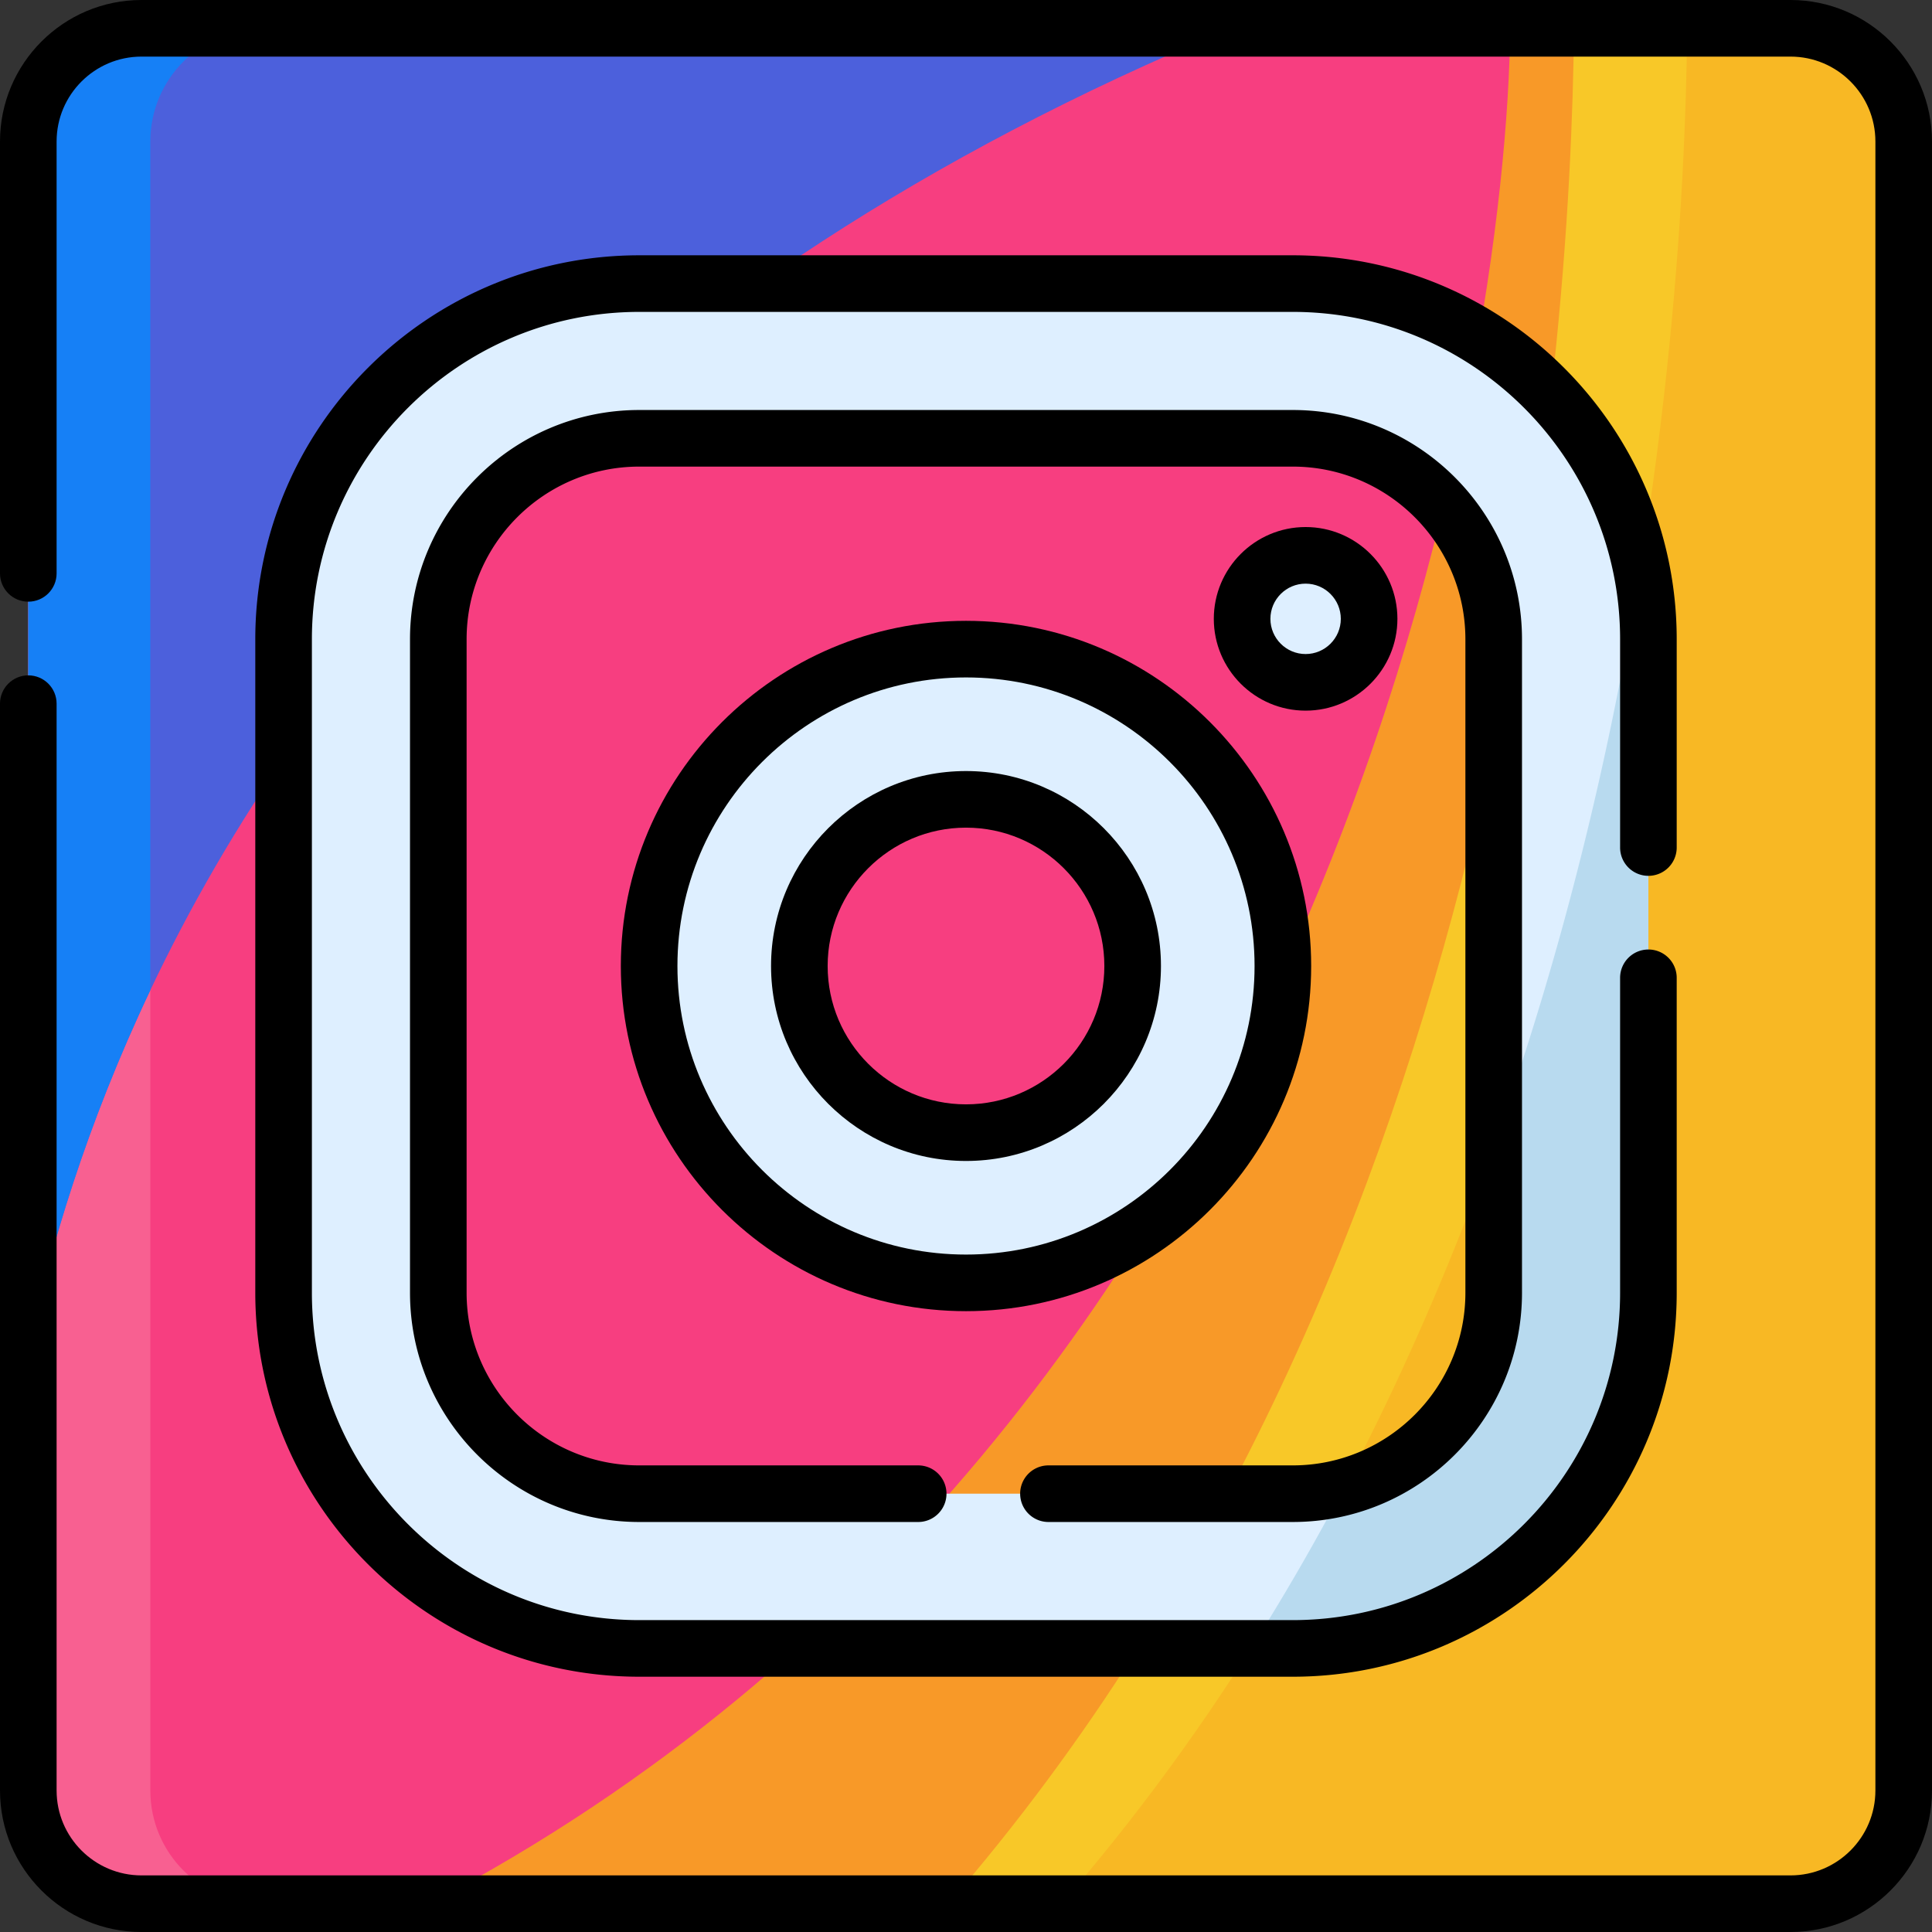 <svg height="512pt" viewBox="0 0 512 512" width="512pt" xmlns="http://www.w3.org/2000/svg"><rect x="0" y="0" width="512" height="512" fill="#333333" stroke="none"/><path d="M504.5 37.5v437c0 16.57-13.43 30-30 30h-437c-16.57 0-30-13.43-30-30v-437c0-16.57 13.43-30 30-30h437c16.57 0 30 13.43 30 30zm0 0" fill="#f73e80"/><path d="M504.5 37.5v437c0 16.57-13.43 30-30 30H113.828c241.043-126.57 285.563-408.66 286.39-497H474.5c16.57 0 30 13.43 30 30zm0 0" fill="#f89928"/><path d="M504.5 37.5v437c0 16.57-13.43 30-30 30H251.3C399.41 333.86 416.29 95.84 417.122 7.5H474.5c16.57 0 30 13.43 30 30zm0 0" fill="#f8c828"/><path d="M69.84 504.5H37.5c-16.57 0-30-13.43-30-30v-437c0-16.57 13.43-30 30-30h32.34c-16.57 0-30 13.43-30 30v437c0 16.57 13.43 30 30 30zm0 0" fill="#f86091"/><path d="M326.172 7.5C161.879 75.5 80.309 177.07 39.84 262.398c-16.988 35.793-26.738 68.73-32.34 95.133V37.5c0-16.57 13.43-30 30-30zm0 0" fill="#4c60dc"/><path d="M69.84 7.5c-16.57 0-30 13.43-30 30v224.898c-16.988 35.793-26.738 68.73-32.34 95.133V37.5c0-16.57 13.43-30 30-30zm0 0" fill="#1680f6"/><path d="M504.5 37.5v437c0 16.57-13.43 30-30 30H281.3C429.41 333.86 446.29 95.84 447.122 7.5H474.5c16.57 0 30 13.43 30 30zm0 0" fill="#f8b824"/><path d="M434.79 149.84a89.73 89.73 0 00-3.84-13.219c-13.34-35.851-47.91-61.46-88.36-61.46H169.41c-4.969 0-9.851.39-14.61 1.128-43.812 6.852-77.722 43.992-79.562 89.262-.047 1.27-.078 2.558-.078 3.87v173.157c0 51.98 42.281 94.262 94.25 94.262h173.18c51.969 0 94.25-42.281 94.25-94.262V169.422c0-6.711-.7-13.262-2.05-19.582zm-38.95 192.738c0 24.66-16.82 45.442-39.59 51.48a53.07 53.07 0 01-13.66 1.782H169.41c-29.36 0-53.25-23.88-53.25-53.262V169.422c0-29.371 23.89-53.262 53.25-53.262h173.18c29.36 0 53.25 23.89 53.25 53.262zm0 0" fill="#deefff"/><path d="M436.84 169.422v173.156c0 51.98-42.281 94.262-94.25 94.262h-11.078c8.91-14.059 17.136-28.352 24.738-42.781 22.77-6.04 39.59-26.82 39.59-51.48v-39.09c19.219-53.7 31.351-106.52 38.95-153.65a93.558 93.558 0 012.05 19.583zm0 0" fill="#b8daef"/><path d="M256 339.973c-46.305 0-83.973-37.668-83.973-83.973 0-46.3 37.668-83.973 83.973-83.973 46.3 0 83.973 37.672 83.973 83.973 0 46.305-37.672 83.973-83.973 83.973zm0-128.137c-24.352 0-44.164 19.812-44.164 44.164 0 24.355 19.812 44.164 44.164 44.164s44.164-19.809 44.164-44.164c0-24.352-19.812-44.164-44.164-44.164zm0 0M362.828 164c0 9.293-7.535 16.828-16.828 16.828-9.297 0-16.828-7.535-16.828-16.828 0-9.297 7.531-16.828 16.828-16.828 9.293 0 16.828 7.531 16.828 16.828zm0 0" fill="#deefff"/><path d="M474.5 0h-437C16.82 0 0 16.82 0 37.5v114.453c0 4.14 3.36 7.5 7.5 7.5s7.5-3.36 7.5-7.5V37.5C15 25.094 25.094 15 37.5 15h437c12.406 0 22.5 10.094 22.5 22.5v437c0 12.406-10.094 22.5-22.5 22.5h-437C25.094 497 15 486.906 15 474.5V186.477c0-4.141-3.36-7.5-7.5-7.5s-7.5 3.359-7.5 7.5V474.5C0 495.18 16.82 512 37.5 512h437c20.68 0 37.5-16.82 37.5-37.5v-437C512 16.82 495.18 0 474.5 0zm0 0"/><path d="M436.844 232.105a7.5 7.5 0 007.5-7.5v-55.19c0-56.11-45.649-101.759-101.758-101.759H169.414c-56.11 0-101.758 45.649-101.758 101.758v173.172c0 56.11 45.649 101.762 101.758 101.762h173.172c56.11 0 101.758-45.653 101.758-101.762v-83.457c0-4.145-3.356-7.5-7.5-7.5a7.5 7.5 0 00-7.5 7.5v83.457c0 47.84-38.918 86.762-86.758 86.762H169.414c-47.84 0-86.758-38.922-86.758-86.762V169.414c0-47.84 38.918-86.758 86.758-86.758h173.172c47.84 0 86.758 38.918 86.758 86.758v55.188a7.503 7.503 0 007.5 7.503zm0 0"/><path d="M277.852 403.344h64.734c33.504 0 60.758-27.254 60.758-60.758V169.414c0-33.504-27.254-60.758-60.758-60.758H169.414c-33.504 0-60.758 27.254-60.758 60.758v173.172c0 33.504 27.254 60.758 60.758 60.758h73.914c4.145 0 7.5-3.356 7.5-7.5a7.5 7.5 0 00-7.5-7.5h-73.914c-25.23 0-45.758-20.528-45.758-45.758V169.414c0-25.23 20.528-45.758 45.758-45.758h173.172c25.23 0 45.758 20.528 45.758 45.758v173.172c0 25.23-20.528 45.758-45.758 45.758h-64.734a7.5 7.5 0 100 15zm0 0"/><path d="M256 164.527c-50.438 0-91.473 41.036-91.473 91.473s41.036 91.473 91.473 91.473 91.473-41.035 91.473-91.473-41.035-91.473-91.473-91.473zm0 167.946c-42.168 0-76.473-34.305-76.473-76.473s34.305-76.473 76.473-76.473 76.473 34.305 76.473 76.473-34.305 76.473-76.473 76.473zm0 0"/><path d="M256 204.336c-28.488 0-51.664 23.176-51.664 51.664s23.176 51.668 51.664 51.668 51.664-23.18 51.664-51.668-23.176-51.664-51.664-51.664zm0 88.328c-20.219 0-36.664-16.445-36.664-36.664S235.78 219.336 256 219.336 292.664 235.78 292.664 256 276.22 292.664 256 292.664zm0 0M370.328 164c0-13.414-10.914-24.328-24.328-24.328S321.672 150.586 321.672 164s10.914 24.328 24.328 24.328 24.328-10.914 24.328-24.328zm-33.656 0c0-5.145 4.183-9.328 9.328-9.328s9.328 4.183 9.328 9.328-4.187 9.328-9.328 9.328c-5.145 0-9.328-4.183-9.328-9.328zm0 0"/></svg>